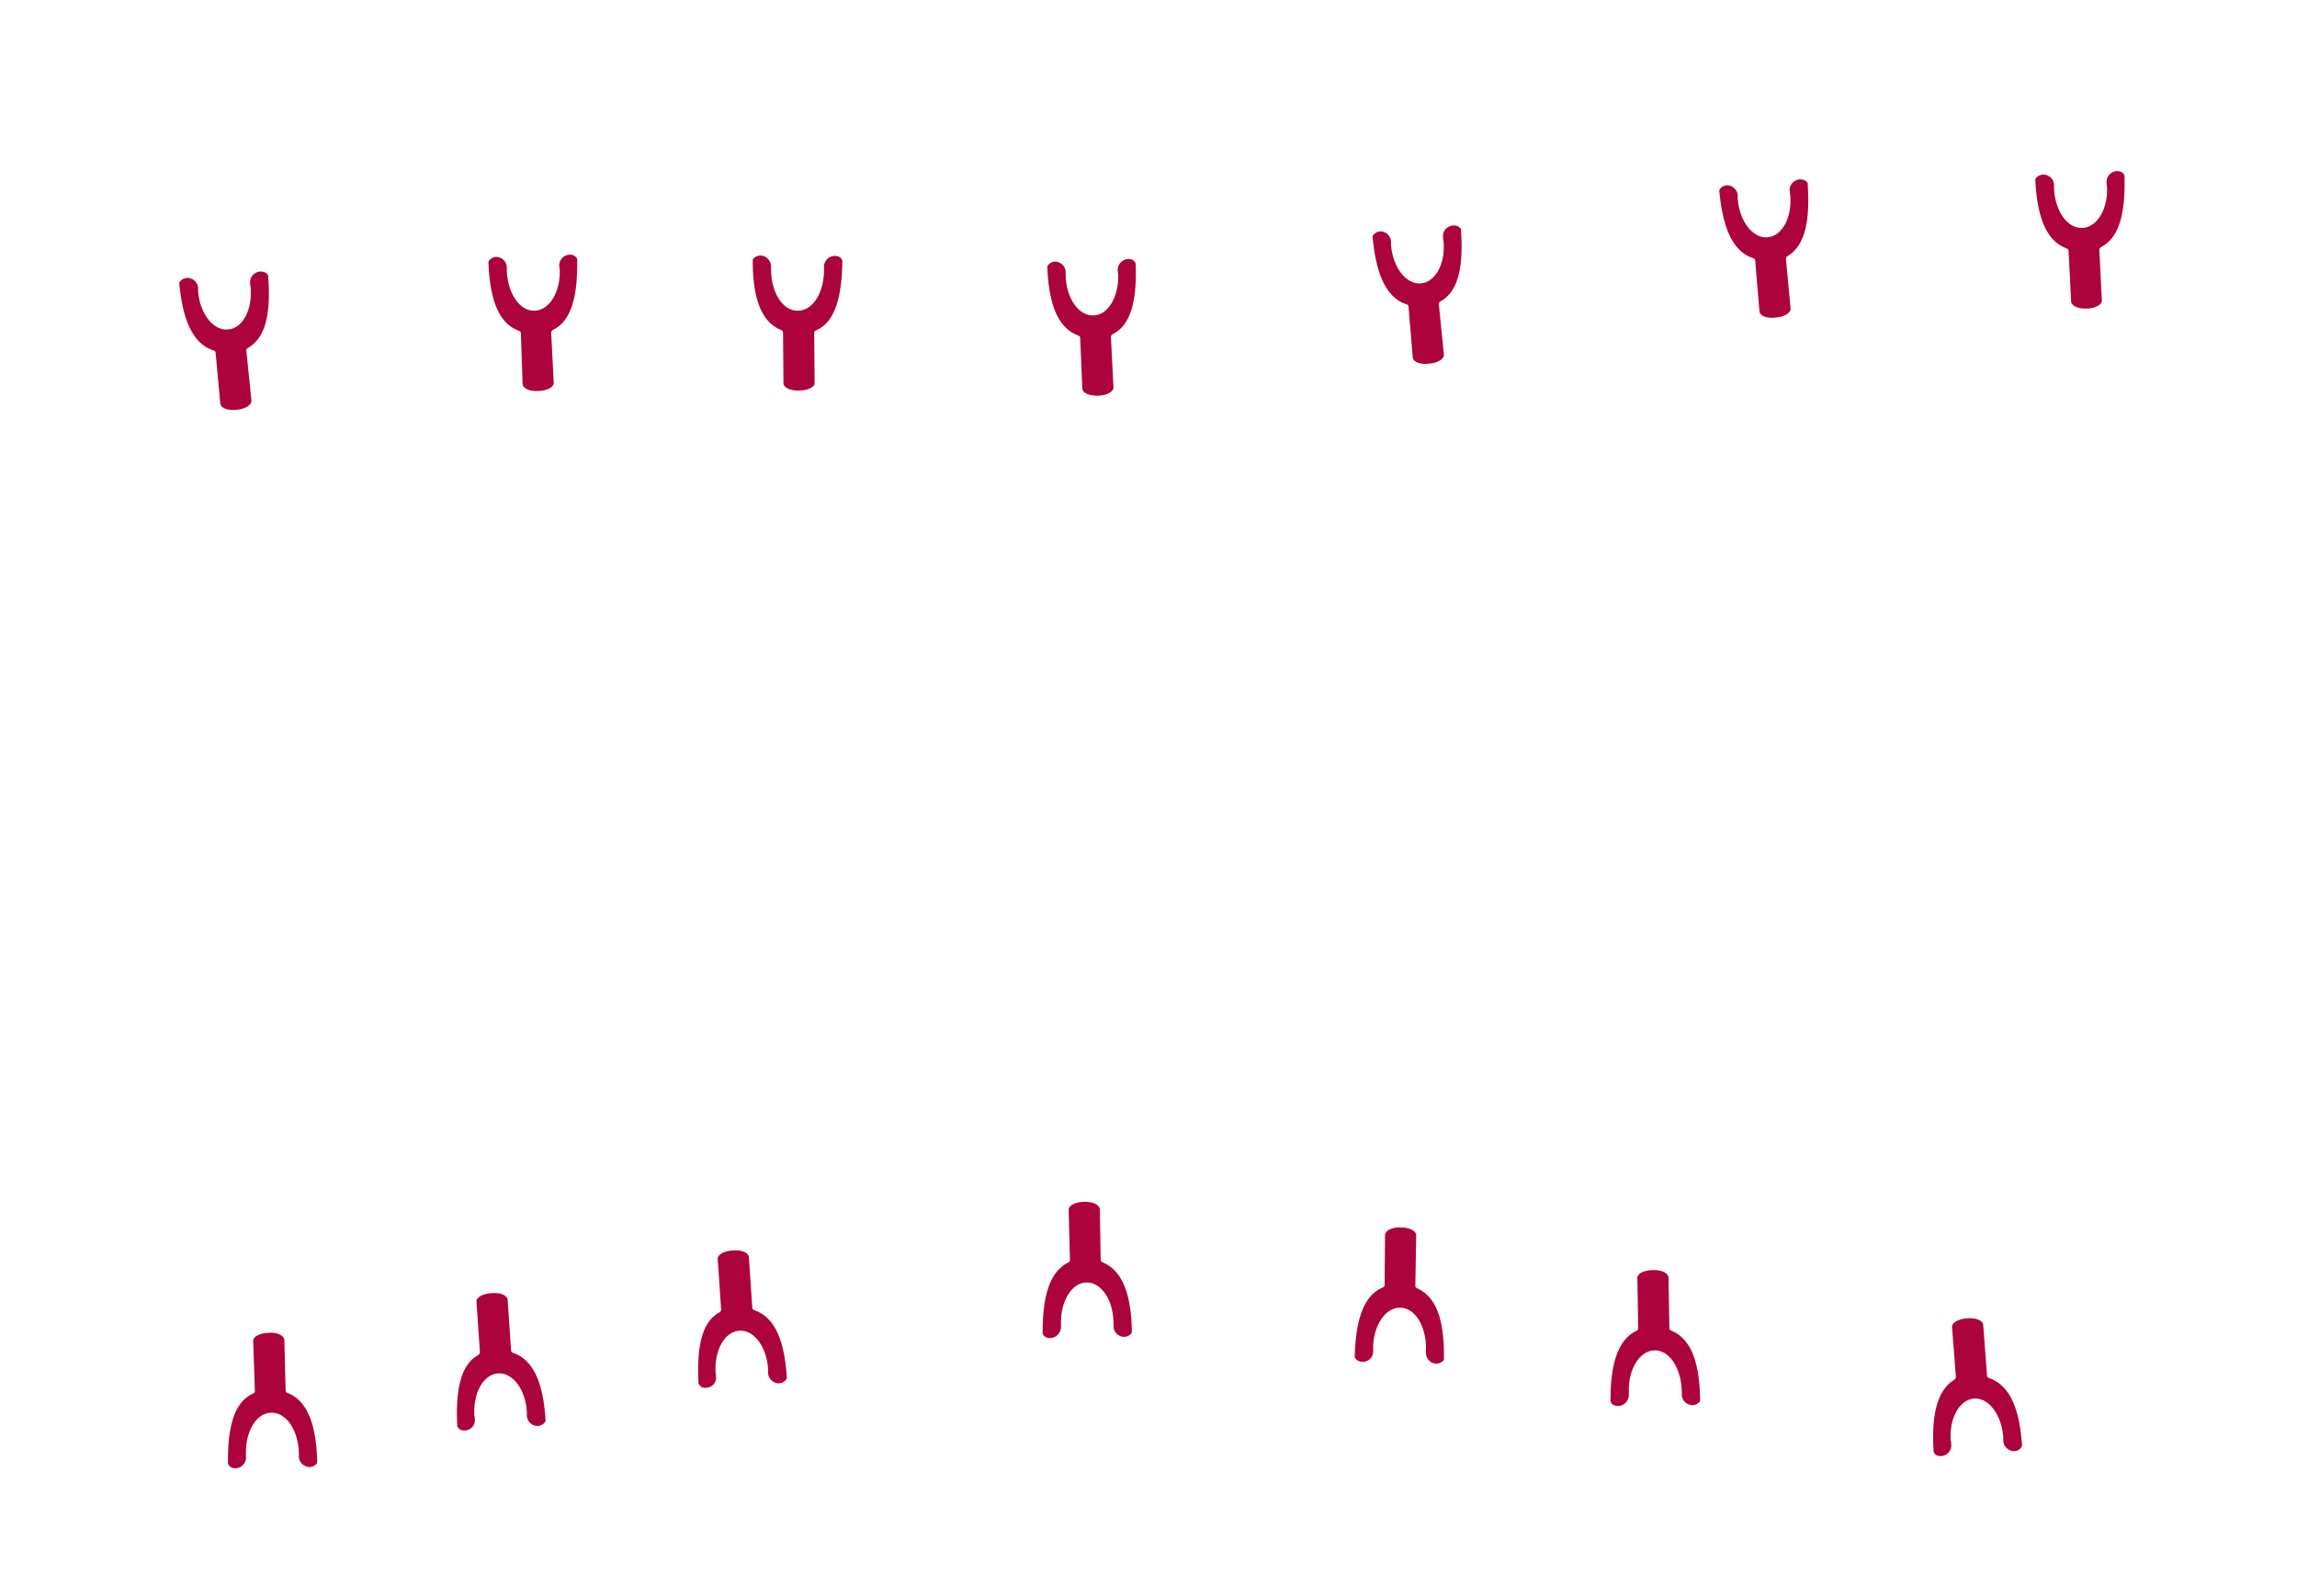 <svg width="898" height="624" viewBox="0 0 898 624" fill="none" xmlns="http://www.w3.org/2000/svg">
<path d="M104.822 107.782C104.822 107.281 104.154 106.781 103.487 106.447C100.482 105.279 97.311 107.782 97.812 110.952C97.812 111.285 97.812 111.786 97.979 112.12C98.813 120.796 94.974 128.304 89.299 128.804C83.624 129.472 78.283 122.965 77.448 114.122C77.448 113.788 77.448 113.288 77.448 112.787C77.448 109.45 73.442 107.281 70.772 109.617C70.271 110.118 69.937 110.451 70.104 110.952C71.272 123.632 74.778 134.31 83.457 136.98C83.958 137.146 84.292 137.313 84.292 137.981L86.128 157.835C86.294 159.504 89.132 160.672 92.47 160.171C95.809 160.004 98.312 158.336 98.312 156.667L96.309 137.146C96.309 136.646 96.476 136.312 96.977 135.978C104.655 131.641 105.824 120.462 104.822 107.782C104.655 107.782 104.655 107.782 104.822 107.782Z" fill="#AD033C"/>
<path d="M225.668 101.442C225.668 100.941 225 100.274 224.5 99.94C221.662 98.606 218.324 100.941 218.658 104.111C218.658 104.445 218.658 104.946 218.824 105.279C219.158 113.955 214.985 121.13 209.143 121.463C203.301 121.797 198.628 114.956 198.127 106.114C198.127 105.78 198.127 105.279 198.127 104.779C198.294 101.442 194.455 99.106 191.784 101.275C191.117 101.776 190.95 102.109 190.95 102.61C191.451 115.29 194.121 126.135 202.801 129.305C203.301 129.472 203.635 129.806 203.635 130.306L204.303 150.161C204.47 151.829 207.14 153.164 210.479 152.83C213.817 152.83 216.488 151.329 216.488 149.827L215.486 130.139C215.486 129.639 215.653 129.305 216.154 128.971C223.999 125.301 225.835 114.289 225.668 101.442C225.501 101.609 225.501 101.609 225.668 101.442Z" fill="#AD033C"/>
<path d="M329.322 101.942C329.322 101.442 328.655 100.774 328.154 100.441C325.316 99.106 321.978 101.275 322.145 104.445C322.145 104.779 322.145 105.279 322.145 105.613C322.145 114.289 317.805 121.463 311.963 121.463C306.121 121.63 301.614 114.622 301.447 105.78C301.447 105.446 301.447 104.945 301.447 104.445C301.614 101.108 297.942 98.605 295.105 100.607C294.437 101.108 294.27 101.275 294.27 101.942C294.27 114.622 296.774 125.634 305.286 128.971C305.787 129.138 306.121 129.472 306.121 129.972L306.288 149.827C306.288 151.495 308.959 152.83 312.464 152.663C315.802 152.663 318.473 151.328 318.473 149.827L318.306 130.139C318.306 129.638 318.473 129.305 319.14 129.138C326.985 125.634 329.155 114.789 329.322 101.942C329.155 102.109 329.155 102.109 329.322 101.942Z" fill="#AD033C"/>
<path d="M443.992 103.11C443.992 102.61 443.325 101.942 442.824 101.609C439.986 100.274 436.648 102.777 436.982 105.947C436.982 106.28 436.982 106.781 437.149 107.115C437.483 115.79 433.31 123.132 427.635 123.299C421.793 123.632 416.952 116.792 416.618 107.949C416.618 107.615 416.618 107.115 416.618 106.614C416.785 103.277 412.779 100.941 410.276 103.11C409.608 103.611 409.441 103.945 409.441 104.445C409.942 117.125 412.779 127.97 421.459 131.14C421.96 131.307 422.294 131.641 422.294 132.141L423.128 151.996C423.295 153.664 425.966 154.832 429.304 154.665C432.642 154.665 435.313 153.164 435.313 151.495L434.311 131.808C434.311 131.307 434.478 130.973 434.979 130.64C442.657 126.969 444.493 115.957 443.992 103.11C443.826 103.277 443.826 103.277 443.992 103.11Z" fill="#AD033C"/>
<path d="M571.181 89.763C571.181 89.262 570.513 88.762 569.846 88.428C566.841 87.26 563.67 89.763 564.171 92.933C564.171 93.266 564.171 93.767 564.338 94.101C565.172 102.777 561.333 110.285 555.491 110.785C549.816 111.286 544.642 104.779 543.807 95.936C543.807 95.602 543.807 95.102 543.807 94.601C543.807 91.264 539.801 89.095 537.297 91.431C536.797 91.932 536.463 92.265 536.63 92.766C537.798 105.446 541.137 116.124 549.816 118.961C550.317 119.127 550.651 119.294 550.651 119.962L552.32 139.816C552.487 141.485 555.324 142.652 558.663 142.152C562.001 141.985 564.505 140.317 564.505 138.815L562.502 118.961C562.502 118.46 562.668 118.126 563.169 117.793C570.847 113.621 572.016 102.61 571.181 89.763C571.014 89.93 571.014 89.93 571.181 89.763Z" fill="#AD033C"/>
<path d="M706.716 71.743C706.716 71.243 706.048 70.742 705.38 70.408C702.376 69.24 699.205 71.743 699.705 74.913C699.705 75.247 699.705 75.747 699.872 76.081C700.707 84.757 696.868 92.265 691.026 92.766C685.351 93.266 680.176 86.759 679.342 77.916C679.342 77.583 679.342 77.082 679.342 76.582C679.342 73.245 675.336 71.076 672.832 73.412C672.331 73.912 671.998 74.246 672.165 74.746C673.333 87.427 676.671 98.105 685.351 100.941C685.851 101.108 686.185 101.275 686.185 101.942L687.854 121.797C688.021 123.465 690.859 124.633 694.197 124.132C697.535 123.966 700.039 122.297 700.039 120.796L698.203 101.275C698.203 100.774 698.37 100.44 698.871 100.107C706.382 95.602 707.55 84.59 706.716 71.743C706.549 71.743 706.549 71.743 706.716 71.743Z" fill="#AD033C"/>
<path d="M830.566 68.74C830.566 68.24 829.898 67.572 829.398 67.239C826.393 65.904 823.222 68.406 823.556 71.576C823.556 71.91 823.556 72.411 823.723 72.744C824.223 81.42 820.05 88.762 814.208 89.095C808.366 89.429 803.526 82.755 803.025 73.912C803.025 73.579 803.025 73.078 803.025 72.578C803.192 69.241 799.186 66.905 796.515 69.074C795.848 69.574 795.681 69.908 795.681 70.409C796.349 83.089 799.186 93.934 807.866 97.104C808.366 97.271 808.7 97.604 808.7 98.105L809.702 117.959C809.869 119.628 812.539 120.796 815.878 120.629C819.216 120.629 821.886 118.96 821.72 117.459L820.718 97.771C820.718 97.271 820.885 96.937 821.386 96.603C829.231 92.599 830.9 81.587 830.566 68.74C830.399 68.907 830.399 68.907 830.566 68.74Z" fill="#AD033C"/>
<path d="M755.955 567.607C755.955 568.107 756.623 568.608 757.124 568.941C760.128 570.109 763.3 567.607 762.799 564.437C762.799 564.103 762.799 563.602 762.632 563.269C761.964 554.593 765.97 547.252 771.645 546.751C777.32 546.251 782.495 552.924 783.162 561.767C783.162 562.101 783.162 562.601 783.162 563.102C783.162 566.439 787.168 568.608 789.672 566.439C790.173 565.938 790.507 565.605 790.507 565.104C789.672 552.424 786.501 541.746 777.654 538.743C777.153 538.576 776.82 538.242 776.82 537.741L775.317 517.887C775.15 516.218 772.48 515.051 768.975 515.384C765.636 515.551 762.966 517.22 763.133 518.721L764.635 538.242C764.635 538.743 764.468 539.076 763.967 539.41C756.623 543.915 755.121 554.926 755.955 567.607C756.122 567.607 756.122 567.607 755.955 567.607Z" fill="#AD033C"/>
<path d="M629.601 547.752C629.601 548.253 630.269 548.92 630.769 549.254C633.607 550.588 636.945 548.419 636.778 545.083C636.778 544.749 636.778 544.248 636.778 543.915C636.611 535.239 640.951 528.064 646.793 527.898C652.635 527.731 657.142 534.738 657.476 543.581C657.476 543.915 657.476 544.415 657.476 544.916C657.309 548.253 661.148 550.588 663.818 548.586C664.486 548.086 664.653 547.919 664.653 547.252C664.486 534.571 661.982 523.726 653.47 520.223C652.969 520.056 652.635 519.722 652.635 519.222L652.301 499.367C652.134 497.699 649.631 496.364 646.125 496.531C642.787 496.531 640.117 497.865 640.117 499.534L640.45 519.222C640.45 519.722 640.283 520.056 639.783 520.223C631.771 524.06 629.601 534.905 629.601 547.752C629.768 547.752 629.768 547.752 629.601 547.752Z" fill="#AD033C"/>
<path d="M529.62 530.4C529.62 530.901 530.287 531.568 530.788 531.902C533.625 533.403 537.131 531.234 536.797 528.064C536.797 527.731 536.964 527.23 536.797 526.896C536.964 518.22 541.47 511.213 547.312 511.213C553.154 511.213 557.494 518.22 557.494 527.23C557.494 527.564 557.327 528.064 557.494 528.565C557.16 531.902 561 534.404 563.67 532.402C564.338 532.069 564.505 531.735 564.505 531.068C564.672 518.387 562.502 507.376 554.156 503.705C553.655 503.538 553.321 503.204 553.321 502.704L553.655 482.849C553.655 481.181 550.985 479.846 547.646 479.846C544.308 479.679 541.637 481.014 541.47 482.682L541.304 502.37C541.304 502.871 540.97 503.204 540.469 503.371C532.457 506.708 529.953 517.553 529.62 530.4C529.786 530.4 529.786 530.4 529.62 530.4Z" fill="#AD033C"/>
<path d="M407.605 521.224C407.605 521.724 408.272 522.392 408.773 522.725C411.611 524.06 414.949 521.724 414.782 518.554C414.782 518.22 414.782 517.72 414.782 517.386C414.615 508.71 418.955 501.536 424.63 501.369C430.472 501.202 435.146 508.043 435.313 516.886C435.313 517.219 435.313 517.72 435.313 518.22C435.146 521.557 438.985 523.893 441.655 521.891C442.323 521.39 442.49 521.224 442.49 520.556C442.323 507.876 439.652 497.031 431.14 493.527C430.639 493.361 430.305 493.027 430.305 492.526L429.971 472.672C429.804 471.003 427.301 469.669 423.795 469.835C420.457 469.835 417.787 471.337 417.787 472.839L418.287 492.526C418.287 493.027 418.12 493.361 417.62 493.527C409.608 497.532 407.605 508.377 407.605 521.224C407.772 521.057 407.772 521.057 407.605 521.224Z" fill="#AD033C"/>
<path d="M273.072 540.745C273.072 541.245 273.739 541.746 274.24 542.246C277.244 543.414 280.416 541.078 279.915 537.908C279.915 537.575 279.915 537.074 279.748 536.74C279.247 528.064 283.086 520.723 288.928 520.223C294.604 519.722 299.778 526.396 300.279 535.239C300.279 535.572 300.279 536.073 300.279 536.574C300.279 539.91 304.118 542.079 306.788 539.91C307.289 539.41 307.623 539.076 307.623 538.576C306.788 525.895 303.784 515.217 294.937 512.214C294.437 512.047 294.103 511.714 294.103 511.213L292.767 491.359C292.601 489.69 289.93 488.522 286.425 488.856C283.086 489.023 280.416 490.524 280.583 492.193L281.918 511.88C281.918 512.381 281.751 512.715 281.25 513.048C273.906 516.886 272.404 527.898 273.072 540.745C273.239 540.578 273.239 540.578 273.072 540.745Z" fill="#AD033C"/>
<path d="M178.765 557.429C178.765 557.929 179.433 558.43 179.933 558.93C182.938 560.098 186.109 557.762 185.608 554.592C185.608 554.259 185.608 553.758 185.442 553.425C184.941 544.749 188.78 537.407 194.622 536.907C200.297 536.406 205.471 543.08 205.972 551.923C205.972 552.257 205.972 552.757 205.972 553.258C205.972 556.595 209.811 558.764 212.482 556.595C212.982 556.094 213.316 555.76 213.316 555.26C212.482 542.58 209.477 531.901 200.631 528.898C200.13 528.731 199.796 528.398 199.796 527.897L198.461 508.043C198.294 506.374 195.623 505.206 192.118 505.54C188.78 505.707 186.109 507.208 186.276 508.877L187.611 528.565C187.611 529.065 187.444 529.399 186.944 529.732C179.599 533.737 178.097 544.749 178.765 557.429C178.932 557.429 178.932 557.429 178.765 557.429Z" fill="#AD033C"/>
<path d="M89.132 572.111C89.132 572.612 89.799 573.279 90.3 573.613C93.138 574.948 96.476 572.612 96.142 569.442C96.142 569.108 96.142 568.608 96.142 568.274C95.975 559.598 100.148 552.424 105.99 552.257C111.832 552.09 116.506 558.931 116.84 567.773C116.84 568.107 116.84 568.608 116.84 569.108C116.673 572.445 120.512 574.781 123.182 572.779C123.85 572.278 124.017 572.111 124.017 571.444C123.683 558.764 121.012 547.919 112.5 544.582C111.999 544.415 111.665 544.081 111.665 543.581L111.165 523.726C110.998 522.058 108.327 520.723 104.989 521.057C101.65 521.057 98.98 522.558 98.98 524.06L99.647 543.748C99.647 544.248 99.481 544.582 98.98 544.749C90.968 548.253 88.965 559.264 89.132 572.111C89.299 571.945 89.299 571.945 89.132 572.111Z" fill="#AD033C"/>
</svg>

